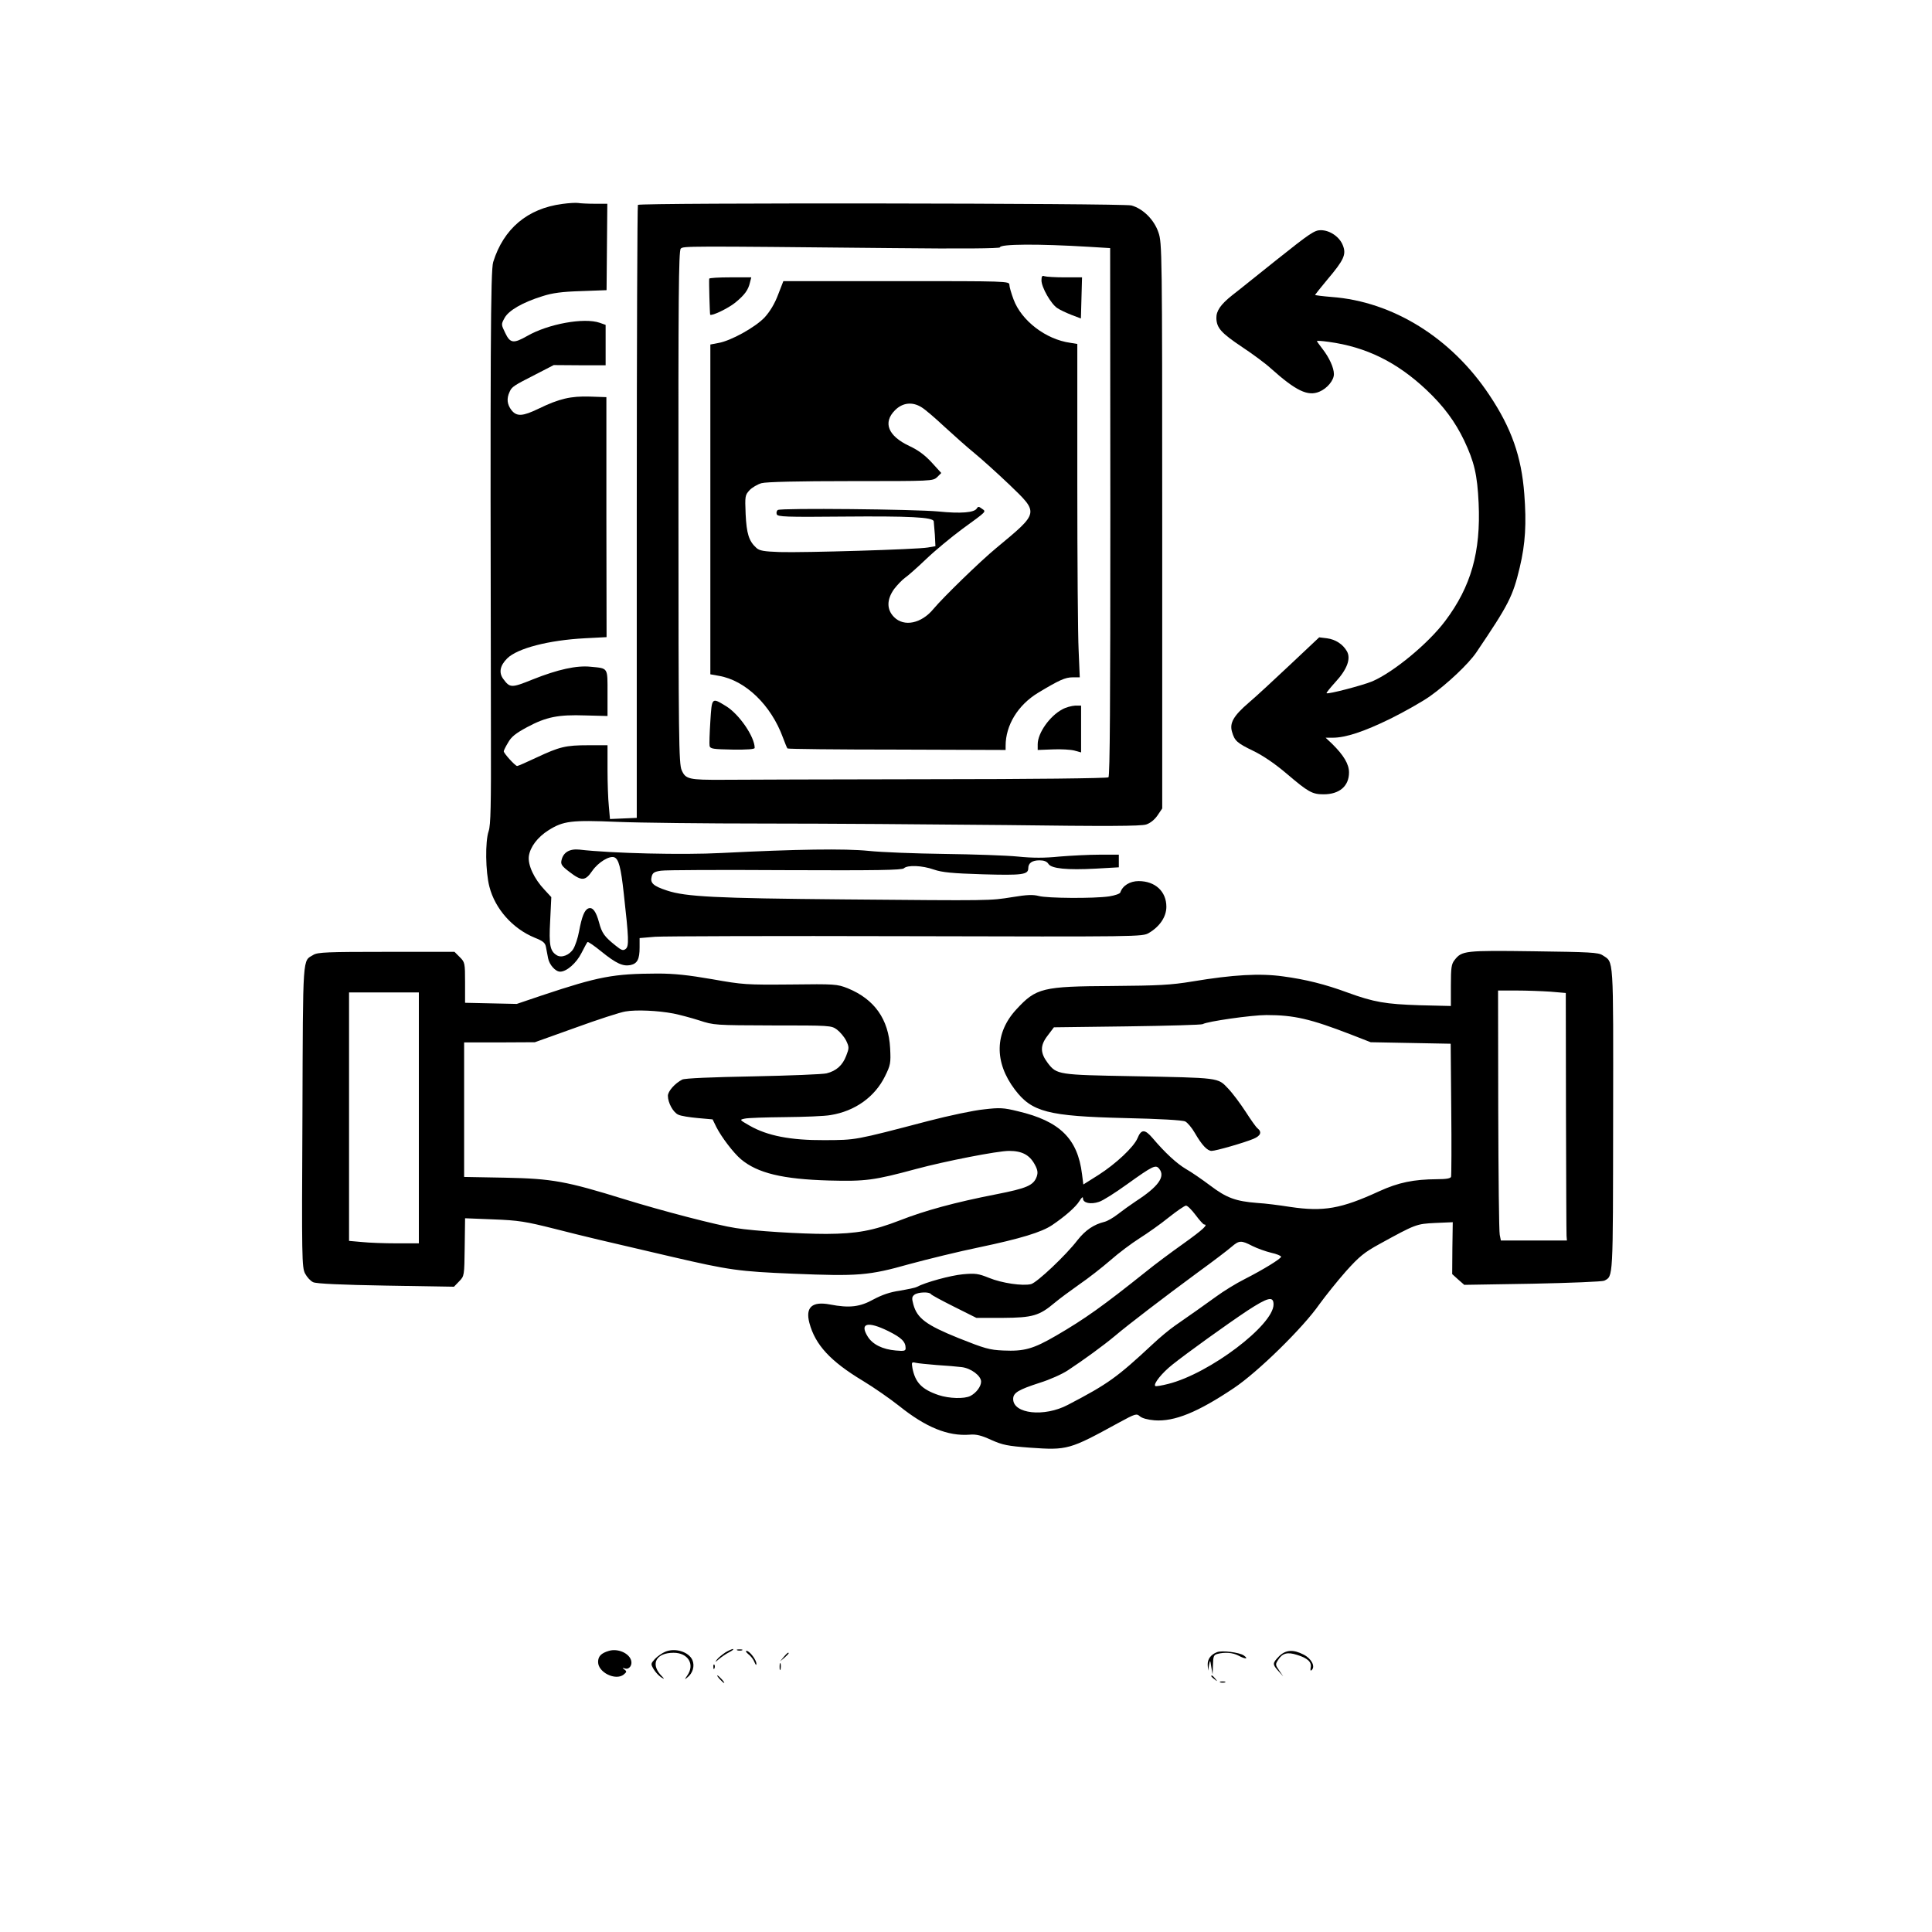 <?xml version="1.0" standalone="no"?>
<!DOCTYPE svg PUBLIC "-//W3C//DTD SVG 20010904//EN"
 "http://www.w3.org/TR/2001/REC-SVG-20010904/DTD/svg10.dtd">
<svg version="1.0" xmlns="http://www.w3.org/2000/svg"
 width="1024pt" height="1024pt" viewBox="0 0 1024 1024"
 preserveAspectRatio="xMidYMid meet">

<g transform="translate(0,1024) scale(0.1,-0.1)"
fill="#000000" stroke="none">
<path d="M2980 9159 c-184 -24 -311 -131 -366 -308 -14 -46 -16 -462 -12
-2506 1 -371 -1 -478 -12 -510 -19 -55 -17 -215 4 -295 30 -117 123 -222 240
-270 45 -18 56 -27 60 -51 3 -16 8 -42 11 -58 7 -35 39 -71 64 -71 34 0 86 45
113 99 15 29 29 56 32 58 3 3 36 -20 73 -50 79 -64 115 -80 155 -72 36 8 48
31 48 93 l0 50 83 7 c45 3 645 5 1332 3 1235 -3 1250 -3 1284 17 58 34 93 86
93 139 0 81 -59 136 -147 136 -46 0 -85 -24 -97 -60 -2 -7 -28 -16 -59 -21
-82 -12 -329 -10 -373 2 -31 8 -62 7 -141 -6 -120 -19 -102 -19 -895 -12 -679
6 -836 14 -935 47 -73 24 -90 40 -81 74 5 20 14 26 49 31 23 4 320 5 659 3
484 -2 620 0 629 10 19 18 97 15 159 -7 44 -15 98 -20 258 -25 210 -6 242 -2
242 32 0 28 21 42 60 42 23 0 39 -6 47 -19 16 -25 98 -33 250 -25 l123 7 0 33
0 34 -102 0 c-57 0 -152 -5 -213 -10 -78 -8 -142 -8 -220 0 -60 6 -236 12
-390 14 -154 2 -334 9 -400 16 -128 13 -383 9 -780 -11 -205 -11 -585 -2 -755
18 -52 5 -85 -15 -94 -57 -5 -21 2 -31 43 -62 64 -49 83 -48 120 6 31 45 91
82 117 72 23 -9 35 -53 50 -191 27 -240 28 -279 11 -294 -14 -11 -22 -9 -54
17 -59 47 -73 66 -88 123 -16 59 -34 83 -57 74 -20 -8 -34 -42 -49 -122 -6
-34 -20 -75 -30 -92 -20 -33 -63 -50 -88 -34 -36 22 -42 54 -35 183 l6 125
-36 39 c-55 58 -89 131 -83 178 7 49 46 101 105 138 78 49 121 54 361 44 119
-5 473 -9 786 -9 314 0 888 -4 1277 -8 536 -7 715 -6 743 3 22 7 45 26 60 48
l25 37 0 1498 c0 1461 -1 1500 -20 1555 -23 68 -82 126 -143 143 -43 12 -2604
15 -2616 3 -3 -3 -6 -735 -6 -1627 l0 -1622 -71 -3 -71 -3 -6 68 c-4 37 -7
125 -7 196 l0 127 -102 0 c-121 0 -152 -8 -276 -66 -51 -24 -96 -44 -101 -44
-10 0 -71 67 -71 78 0 4 10 25 23 46 17 31 40 49 101 82 101 54 164 67 309 62
l117 -3 0 121 c0 138 5 131 -89 140 -74 8 -174 -14 -307 -67 -114 -46 -121
-46 -157 3 -24 33 -17 70 21 108 54 54 221 97 412 107 l115 6 -1 636 0 636
-88 3 c-101 3 -162 -11 -271 -64 -85 -41 -116 -43 -144 -8 -23 30 -27 61 -10
97 12 27 19 32 141 94 l93 48 138 -1 137 0 0 107 0 107 -31 11 c-83 29 -274
-6 -385 -70 -72 -41 -90 -39 -116 16 -22 45 -22 46 -4 79 21 40 95 83 201 116
52 17 104 24 205 27 l135 5 2 229 2 229 -67 0 c-37 0 -76 2 -87 4 -11 2 -49 0
-85 -5z m2789 -227 l115 -7 1 -1398 c0 -994 -2 -1401 -10 -1407 -6 -5 -410
-10 -950 -10 -517 -1 -1007 -2 -1090 -3 -185 -1 -201 3 -222 51 -15 33 -17
167 -17 1394 -1 1100 1 1359 12 1370 14 14 18 14 1125 3 366 -4 567 -2 567 4
0 18 204 19 469 3z"/>
<path d="M5520 8754 c0 -37 51 -126 84 -147 13 -9 47 -25 75 -36 l50 -19 3
109 3 109 -92 0 c-50 0 -98 3 -107 6 -12 5 -16 0 -16 -22z"/>
<path d="M3759 8763 c-2 -16 3 -188 5 -191 9 -8 96 34 133 64 50 41 69 67 78
107 l7 27 -111 0 c-61 0 -111 -3 -112 -7z"/>
<path d="M4124 8678 c-18 -48 -43 -89 -71 -120 -50 -53 -180 -125 -246 -136
l-42 -8 0 -874 0 -874 45 -8 c141 -24 277 -155 340 -328 11 -29 21 -55 24 -57
2 -3 264 -6 580 -6 l576 -2 0 22 c0 109 65 216 172 281 113 68 144 82 184 82
l37 0 -6 143 c-4 78 -7 476 -7 883 l0 741 -37 6 c-130 18 -259 117 -301 230
-12 32 -22 67 -22 77 0 20 -10 20 -599 20 l-599 0 -28 -72z m761 -597 c17 -10
71 -56 120 -102 50 -46 122 -110 160 -141 39 -32 121 -106 183 -165 160 -154
162 -147 -68 -338 -85 -70 -282 -262 -332 -322 -64 -78 -156 -97 -209 -44 -40
40 -40 93 0 149 17 22 42 48 57 59 15 10 66 55 113 100 47 45 133 116 191 159
133 97 128 91 104 108 -16 12 -20 12 -27 1 -12 -22 -85 -28 -203 -16 -125 12
-833 19 -851 8 -7 -4 -9 -15 -6 -23 5 -13 48 -15 352 -12 351 3 476 -3 480
-25 1 -7 3 -39 6 -72 l3 -60 -41 -7 c-56 -10 -656 -28 -785 -24 -83 3 -107 7
-123 22 -40 36 -52 76 -57 179 -4 96 -3 101 21 127 13 14 42 31 63 37 25 7
194 11 473 11 431 0 435 0 458 21 l22 22 -51 56 c-36 39 -71 65 -118 87 -113
53 -142 124 -76 190 40 40 92 46 141 15z"/>
<path d="M3765 6417 c-4 -62 -6 -121 -4 -131 4 -15 19 -17 122 -19 78 -1 117
2 117 9 0 59 -83 180 -153 222 -75 46 -74 46 -82 -81z"/>
<path d="M5630 6480 c-66 -35 -130 -125 -130 -185 l0 -30 79 3 c44 2 95 -1
115 -6 l36 -10 0 124 0 124 -32 0 c-18 -1 -49 -9 -68 -20z"/>
<path d="M6769 8865 c-107 -85 -213 -171 -237 -189 -63 -50 -86 -84 -85 -123
2 -51 24 -77 136 -152 56 -37 125 -88 152 -113 134 -120 197 -150 258 -124 41
17 77 60 77 93 0 34 -25 88 -60 133 -16 21 -30 40 -30 42 0 3 28 1 63 -4 198
-27 361 -107 518 -255 90 -85 151 -167 199 -267 54 -114 70 -182 77 -332 12
-259 -40 -443 -177 -625 -89 -119 -273 -271 -386 -320 -50 -21 -236 -70 -243
-63 -2 2 19 28 47 59 62 67 83 124 61 163 -21 37 -60 63 -106 69 l-41 5 -154
-145 c-84 -79 -183 -171 -220 -202 -80 -69 -102 -107 -88 -154 14 -48 26 -59
115 -102 51 -25 114 -68 175 -120 114 -97 135 -109 195 -109 84 0 135 43 135
116 0 44 -28 91 -90 152 l-34 32 38 0 c68 0 165 32 304 100 75 37 170 91 210
119 93 66 205 172 246 232 173 256 194 297 231 452 30 126 36 232 24 389 -15
198 -68 349 -185 524 -201 303 -512 496 -836 520 -49 4 -88 9 -88 11 0 1 29
38 65 81 88 104 101 133 83 180 -17 46 -69 82 -118 82 -33 0 -59 -18 -231
-155z"/>
<path d="M1661 5179 c-58 -35 -55 17 -58 -852 -4 -756 -3 -804 14 -837 10 -19
29 -40 43 -46 16 -8 152 -14 386 -18 l360 -6 28 29 c27 28 27 29 29 181 l2
153 150 -6 c133 -5 170 -11 325 -50 177 -45 233 -58 620 -148 306 -71 355 -78
645 -90 343 -14 399 -10 615 51 96 26 263 67 370 89 219 46 331 80 387 118 68
46 125 96 144 127 13 21 19 25 19 14 0 -24 41 -33 85 -18 20 6 86 48 147 92
141 101 154 107 173 82 32 -41 -6 -94 -125 -171 -30 -20 -73 -51 -96 -69 -23
-18 -54 -36 -70 -40 -57 -14 -101 -44 -143 -97 -61 -80 -215 -225 -246 -233
-44 -11 -155 5 -223 33 -57 23 -73 25 -139 19 -64 -6 -197 -42 -244 -67 -9 -5
-50 -13 -90 -20 -51 -7 -94 -22 -139 -46 -72 -40 -127 -47 -231 -27 -95 18
-131 -15 -109 -98 31 -116 111 -203 284 -307 58 -35 144 -95 192 -133 141
-113 258 -161 374 -152 34 3 62 -4 114 -28 61 -27 86 -32 205 -41 199 -14 209
-11 470 132 90 49 95 50 113 34 12 -10 41 -18 77 -21 106 -8 230 43 421 171
127 85 367 320 453 444 32 44 95 123 141 175 71 79 97 100 177 144 193 106
196 107 296 112 l93 4 -2 -137 -1 -138 32 -29 32 -28 362 6 c199 4 370 11 380
16 48 25 46 0 47 857 1 878 4 828 -56 868 -23 15 -68 17 -365 21 -364 5 -381
3 -419 -46 -17 -21 -20 -40 -20 -135 l0 -109 -167 4 c-179 6 -240 16 -380 67
-119 44 -223 70 -343 86 -122 17 -264 9 -480 -27 -115 -19 -179 -22 -425 -24
-370 -2 -403 -10 -508 -124 -115 -124 -118 -280 -8 -425 90 -119 175 -141 583
-151 183 -4 306 -11 320 -18 12 -6 35 -33 51 -61 37 -64 66 -95 89 -95 22 0
172 43 222 64 38 16 46 36 21 56 -8 6 -36 46 -63 88 -28 43 -69 98 -93 123
-55 58 -42 56 -509 65 -390 7 -399 8 -446 69 -41 54 -42 93 -2 145 l34 45 389
5 c215 3 395 8 400 12 22 14 259 48 337 48 147 0 233 -20 448 -103 l105 -41
212 -4 212 -4 3 -346 c2 -191 1 -353 -1 -359 -2 -9 -26 -13 -75 -13 -123 -1
-203 -17 -306 -64 -202 -93 -295 -109 -471 -83 -57 9 -135 19 -174 21 -116 9
-164 27 -250 92 -44 33 -102 73 -129 88 -49 29 -111 86 -177 164 -41 48 -60
48 -80 -1 -20 -47 -114 -135 -206 -194 l-81 -51 -7 55 c-23 188 -118 281 -339
333 -77 19 -97 20 -182 10 -52 -5 -184 -33 -292 -61 -397 -104 -383 -101 -552
-102 -180 -1 -303 23 -397 77 -54 31 -54 31 -26 37 15 4 111 7 213 8 102 1
211 5 243 11 129 21 234 96 288 206 29 59 31 69 27 148 -8 154 -83 260 -225
318 -56 22 -67 23 -303 20 -235 -2 -252 -1 -415 28 -128 22 -200 30 -290 30
-235 -1 -310 -15 -613 -116 l-133 -45 -137 3 -137 3 0 107 c0 104 -1 108 -28
135 l-28 28 -361 0 c-312 0 -364 -2 -387 -16z m6556 -195 l82 -7 1 -631 c1
-347 2 -642 3 -656 l2 -25 -175 0 -175 0 -6 30 c-4 17 -7 315 -8 663 l-1 632
98 0 c53 0 134 -3 179 -6z m-5997 -669 l0 -665 -117 0 c-65 0 -148 3 -185 7
l-68 6 0 658 0 659 185 0 185 0 0 -665z m1350 553 c30 -6 91 -22 135 -36 79
-26 84 -26 390 -27 304 0 311 0 341 -22 17 -13 39 -39 49 -59 16 -34 16 -39 0
-80 -19 -50 -52 -80 -104 -93 -20 -5 -195 -12 -390 -16 -217 -4 -363 -10 -375
-17 -39 -20 -76 -62 -76 -86 0 -37 28 -88 55 -100 14 -7 60 -14 104 -18 l78
-7 20 -41 c27 -53 90 -136 130 -170 88 -74 221 -106 468 -113 193 -5 238 1
460 61 156 42 433 96 493 96 69 0 109 -21 137 -73 15 -28 17 -42 10 -63 -17
-47 -52 -62 -215 -94 -220 -43 -377 -86 -510 -138 -142 -55 -229 -71 -390 -72
-139 0 -380 15 -480 31 -96 14 -394 92 -591 153 -307 95 -381 109 -631 114
l-218 4 0 357 0 356 188 0 187 1 215 77 c118 43 238 82 265 86 56 10 172 5
255 -11z m2767 -1068 c20 -27 41 -50 45 -50 23 0 -3 -25 -109 -101 -65 -46
-155 -113 -199 -149 -228 -182 -323 -250 -476 -339 -122 -71 -170 -84 -280
-79 -74 3 -100 11 -238 66 -171 69 -219 105 -239 178 -9 33 -8 41 6 52 19 14
79 16 87 3 3 -5 59 -35 123 -67 l118 -59 140 0 c158 1 193 11 275 80 25 21 83
64 130 97 47 32 121 90 165 128 44 39 114 91 155 117 41 26 111 75 154 110 44
35 85 63 92 63 8 0 30 -22 51 -50z m301 -164 c26 -13 71 -29 100 -36 28 -6 52
-16 52 -21 0 -10 -92 -67 -194 -119 -44 -22 -112 -64 -150 -92 -72 -52 -123
-88 -218 -154 -29 -20 -82 -64 -118 -98 -190 -177 -237 -211 -450 -322 -125
-66 -290 -48 -290 31 0 33 27 49 141 86 52 16 119 46 149 66 82 54 188 131
249 182 72 61 263 207 441 338 80 58 160 119 178 135 40 34 50 35 110 4z m112
-310 c0 -109 -339 -366 -558 -421 -35 -9 -66 -14 -69 -11 -11 11 35 69 92 114
75 60 285 211 396 285 109 71 139 79 139 33z m-2042 -141 c70 -35 92 -56 92
-91 0 -14 -8 -16 -52 -12 -70 6 -123 32 -149 74 -44 71 -1 83 109 29z m257
-180 c50 -3 109 -8 132 -11 50 -6 103 -46 103 -77 0 -26 -26 -60 -57 -76 -32
-16 -112 -14 -169 5 -88 30 -123 66 -138 143 -5 31 -4 33 17 28 12 -3 63 -8
112 -12z"/>
<path d="M3227 1490 c-41 -12 -57 -29 -57 -59 0 -55 92 -100 135 -67 17 14 18
17 5 27 -13 9 -13 10 2 6 22 -8 41 17 33 43 -12 39 -71 64 -118 50z"/>
<path d="M3525 1485 c-16 -7 -41 -24 -54 -38 -22 -25 -23 -26 -6 -55 10 -16
27 -34 39 -42 20 -12 20 -11 -2 12 -55 61 -23 118 68 118 77 0 114 -61 73
-120 -16 -24 -16 -24 1 -10 28 22 39 60 26 91 -19 44 -92 67 -145 44z"/>
<path d="M3845 1482 c-16 -11 -37 -27 -45 -38 -12 -16 -10 -15 10 2 14 12 39
29 55 37 17 9 26 16 20 17 -5 0 -23 -8 -40 -18z"/>
<path d="M3908 1493 c6 -2 18 -2 25 0 6 3 1 5 -13 5 -14 0 -19 -2 -12 -5z"/>
<path d="M3967 1472 c12 -9 27 -28 32 -42 6 -15 10 -18 10 -9 1 20 -36 69 -52
69 -7 0 -2 -8 10 -18z"/>
<path d="M6450 1483 c-33 -13 -50 -37 -49 -67 l2 -31 5 30 c6 29 6 29 12 -10
l7 -40 2 51 c1 45 4 53 24 58 38 10 81 7 111 -9 37 -20 56 -19 28 1 -24 16
-116 28 -142 17z"/>
<path d="M6779 1461 c-35 -36 -36 -42 -3 -78 l25 -28 -21 31 c-21 30 -21 33
-5 57 22 35 49 42 99 26 56 -17 79 -38 73 -67 -3 -16 -1 -20 6 -13 19 19 -2
60 -43 81 -56 29 -96 26 -131 -9z"/>
<path d="M4154 1458 l-19 -23 23 19 c12 11 22 21 22 23 0 8 -8 2 -26 -19z"/>
<path d="M4132 1405 c0 -16 2 -22 5 -12 2 9 2 23 0 30 -3 6 -5 -1 -5 -18z"/>
<path d="M3781 1404 c0 -11 3 -14 6 -6 3 7 2 16 -1 19 -3 4 -6 -2 -5 -13z"/>
<path d="M3815 1340 c10 -11 20 -20 23 -20 3 0 -3 9 -13 20 -10 11 -20 20 -23
20 -3 0 3 -9 13 -20z"/>
<path d="M6420 1356 c0 -2 8 -10 18 -17 15 -13 16 -12 3 4 -13 16 -21 21 -21
13z"/>
<path d="M6468 1323 c6 -2 18 -2 25 0 6 3 1 5 -13 5 -14 0 -19 -2 -12 -5z"/>
</g>
</svg>
